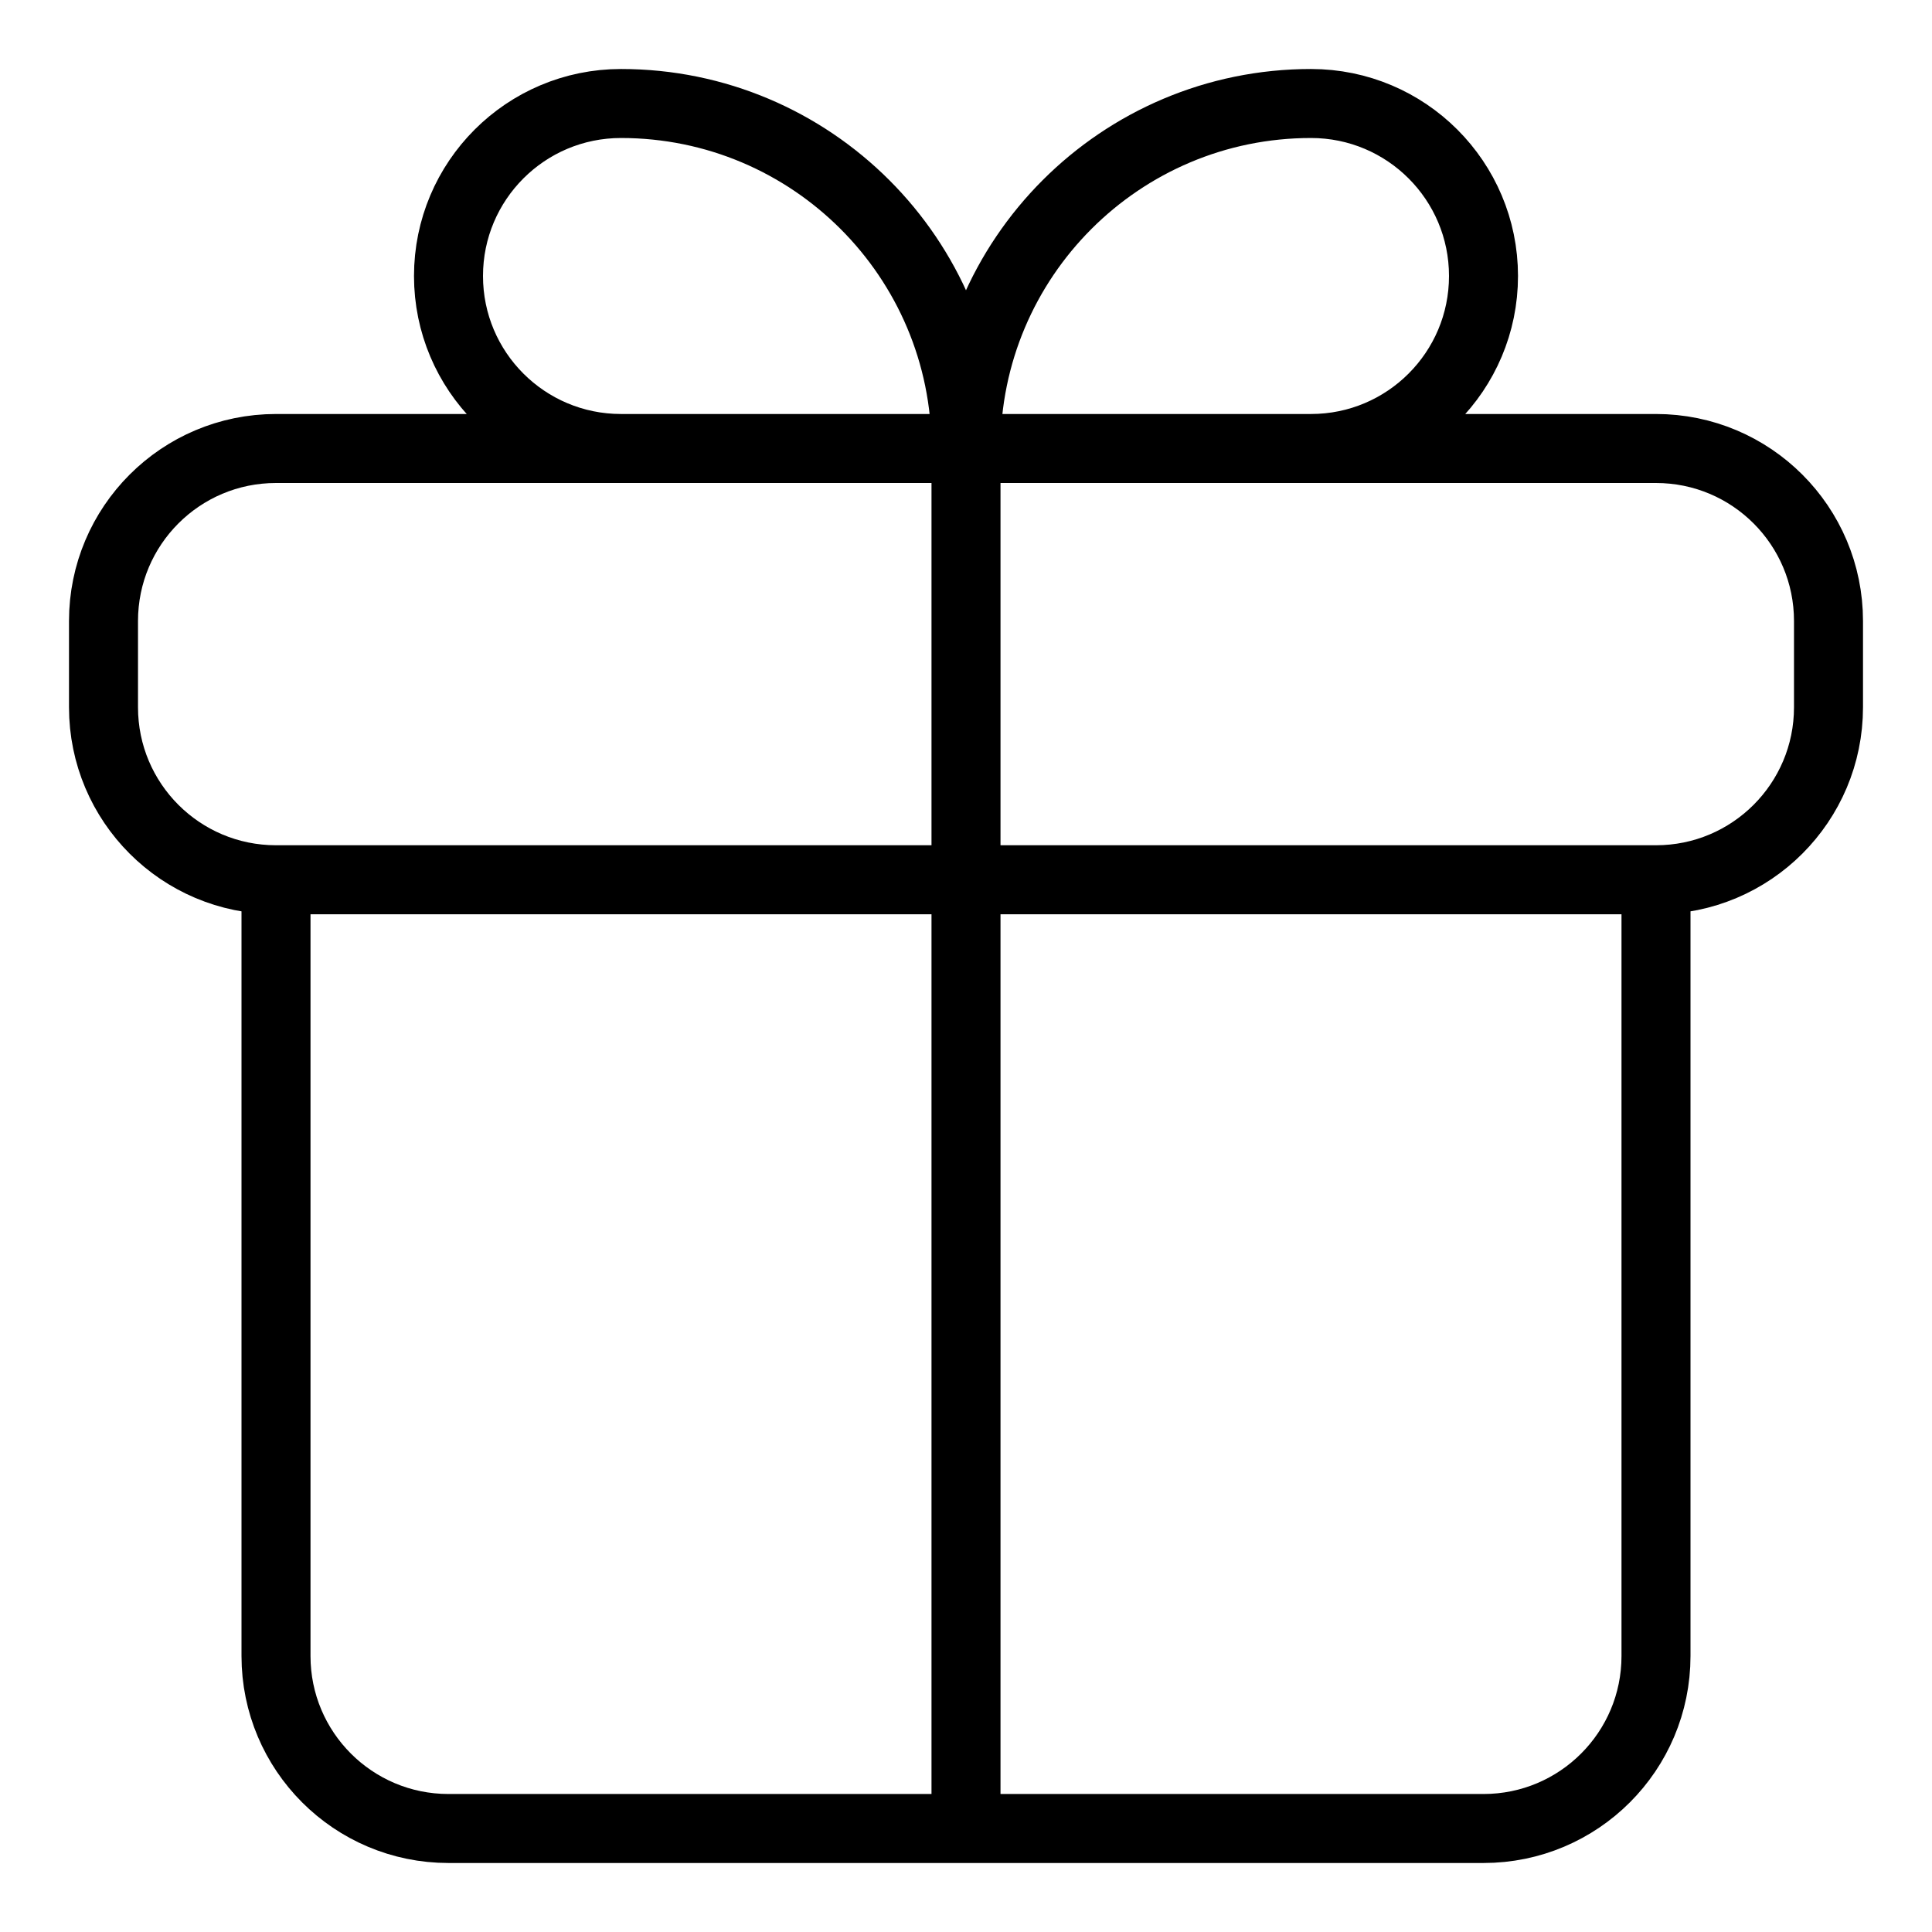 <svg width="28" height="28" viewBox="0 0 28 28" fill="none" xmlns="http://www.w3.org/2000/svg"><path d="M4 12.75H24M4 12.75C2.619 12.75 1.5 11.631 1.5 10.25V9C1.5 7.619 2.619 6.5 4 6.5H24C25.381 6.5 26.5 7.619 26.5 9V10.25C26.5 11.631 25.381 12.75 24 12.75M4 12.75L4 24C4 25.381 5.119 26.5 6.5 26.5H21.5C22.881 26.5 24 25.381 24 24V12.75M14 6.5H19C20.381 6.5 21.5 5.381 21.5 4C21.5 2.619 20.381 1.5 19 1.5C16.239 1.5 14 3.739 14 6.5ZM14 6.5H9C7.619 6.5 6.5 5.381 6.5 4C6.5 2.619 7.619 1.5 9 1.5C11.761 1.5 14 3.739 14 6.5ZM14 6.5V26.5" stroke="currentColor" strokeWidth="2" strokeLinecap="round"></path></svg>